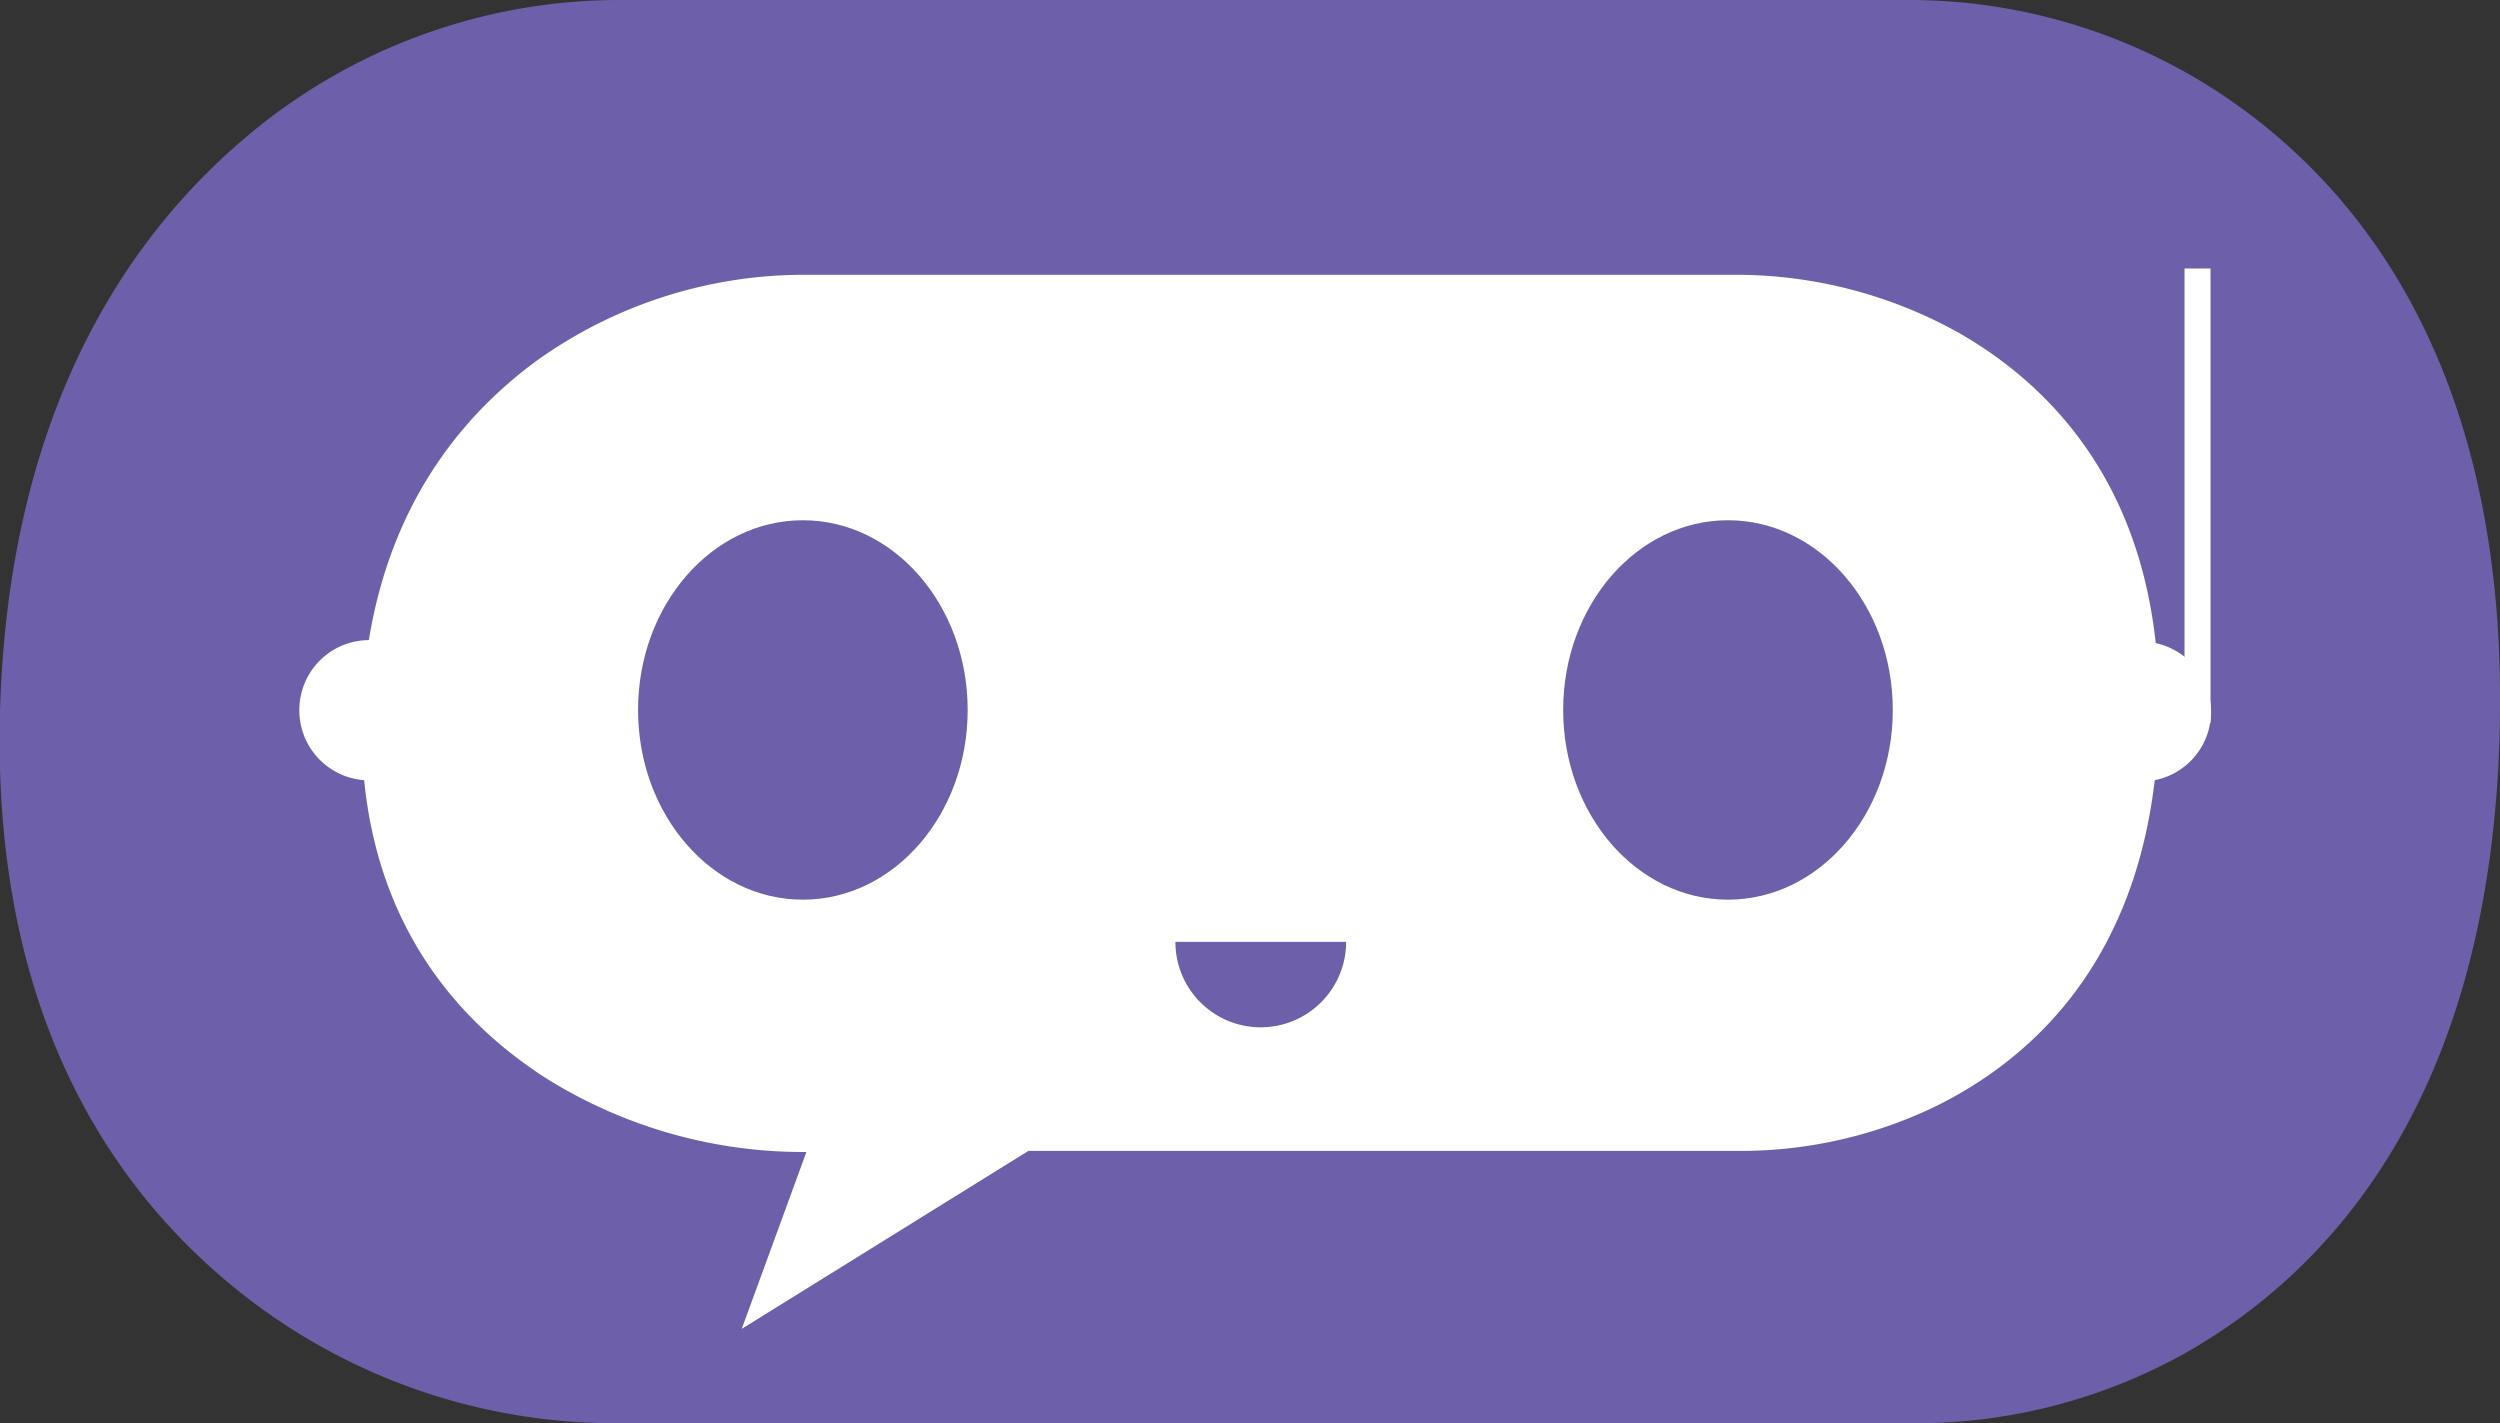<svg xmlns="http://www.w3.org/2000/svg" viewBox="0 0 134.55 76.6"><rect x="0" y="0" width="134.55" height="76.6" fill="#333333" stroke="none"/><defs><style>.cls-1{fill:#6d5fa9;}.cls-2{fill:#fff;}</style></defs><g id="Layer_2" data-name="Layer 2"><g id="Layer_2-2" data-name="Layer 2"><path class="cls-1" d="M33.47,0h69.08a30.42,30.42,0,0,1,17.17,5.18c7.42,5,15.2,14.84,14.82,33.81-.39,20-9.12,29.36-16.8,33.76A29.7,29.7,0,0,1,102.9,76.6H33.26A32.45,32.45,0,0,1,13.7,70.15C6.57,64.81-.45,55.23,0,38.3c.45-16,6.73-25.43,13.24-30.92A31.09,31.09,0,0,1,33.47,0Z"/><path class="cls-2" d="M55.35,61.94h38.1a24.11,24.11,0,0,0,10.67-2.37c5.52-2.7,11.79-8.48,12.07-20.78.27-11.67-5.31-17.71-10.65-20.81A24.61,24.61,0,0,0,93.2,14.79H43.56A24.74,24.74,0,0,0,29,19.33c-4.68,3.39-9.19,9.19-9.52,19C19.17,48.79,24.22,54.69,29.34,58a26.09,26.09,0,0,0,14.06,4l-3.48,9.52Z"/><ellipse class="cls-1" cx="43.21" cy="38.21" rx="8.87" ry="10.21"/><ellipse class="cls-1" cx="93" cy="38.21" rx="8.87" ry="10.21"/><path class="cls-1" d="M67.85,55.29a4.6,4.6,0,0,0,4.6-4.6H63.26A4.59,4.59,0,0,0,67.85,55.29Z"/><path class="cls-2" d="M119,38.3a3.77,3.77,0,0,0-3.77-3.77v7.53A3.76,3.76,0,0,0,119,38.3Z"/><path class="cls-2" d="M16.11,38.21a3.76,3.76,0,0,1,3.77-3.76V42A3.77,3.77,0,0,1,16.11,38.21Z"/><rect class="cls-2" x="117.57" y="14.45" width="1.4" height="24.45"/></g></g></svg>